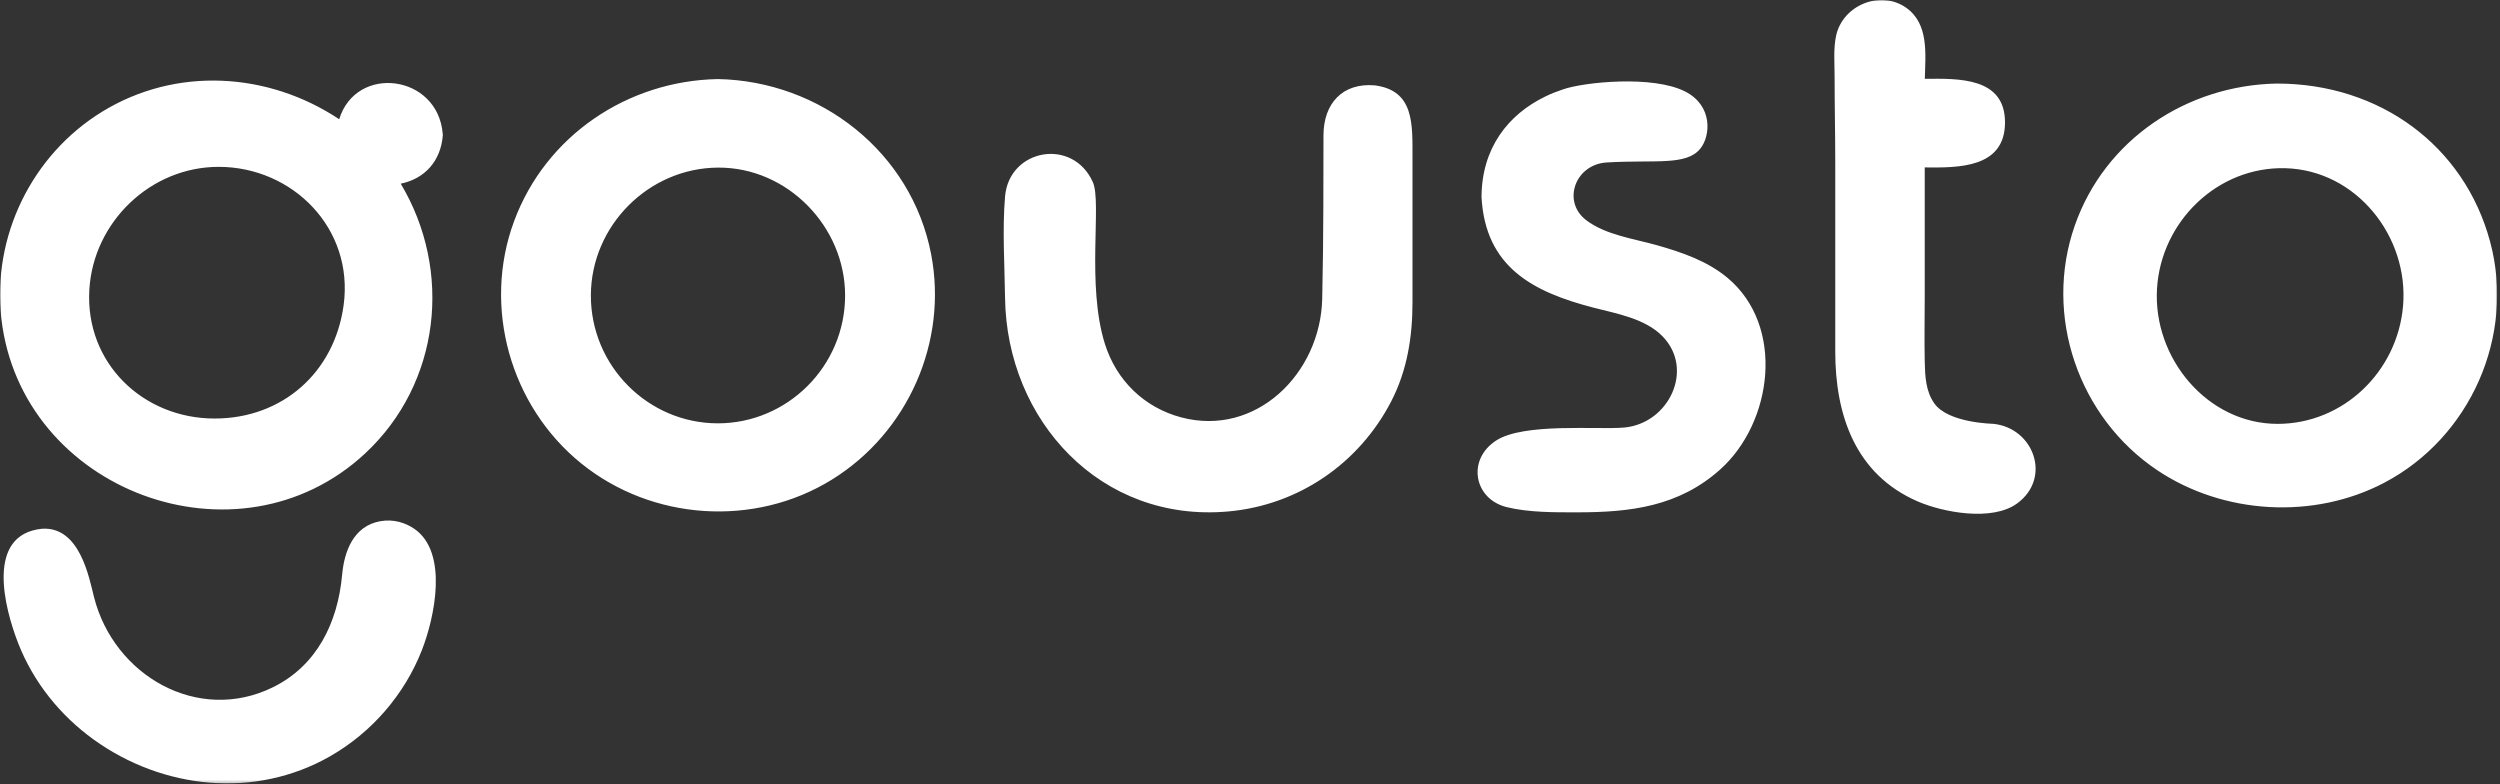 <svg width='813' height='255' xmlns='http://www.w3.org/2000/svg' xmlns:xlink='http://www.w3.org/1999/xlink'>
    <rect width="100%" height="100%" fill="#333333" stroke="none"/>
    <defs>
        <path id='a' d='M0 0v254.75h812.069V0H0z'/>
    </defs>
    <g fill='none' fill-rule='evenodd'>
        <mask id='b' fill='#fff'>
            <use xlink:href='#a'/>
        </mask>
        <path d='M134.695 171.945c-2.802-1.92-6.692-3.221-11.03-2.446-8.746 1.56-11.722 9.869-12.399 17.363-1.413 15.658-8.227 29.633-22.544 36.656-24.298 11.919-51.66-3.743-58.15-29.35-1.593-6.28-4.592-22.994-16.893-22.221-18.382 1.852-12.33 25.572-7.733 37.31 4.924 12.57 13.605 23.389 24.533 31.26 22.424 16.155 52.436 19.365 76.83 5.449 13.514-7.708 24.21-20.04 29.885-34.528 4.115-10.505 8.748-31.791-2.499-39.493M459.34 51.325c.004-11.057.583-21.904-12.275-23.566-10.53-.886-16.625 5.93-16.67 16.182-.059 12.836.075 31.879-.409 53.206-.555 24.382-21.599 45.039-45.877 38.578-12.017-3.197-21.058-12.007-24.792-23.884-6.062-19.281-.966-45.962-3.913-52.584-6.51-14.63-27.25-10.892-28.563 4.652-.91 10.775-.14 22.085 0 32.902.518 39.869 31.088 73.292 72.686 69.507 22.736-2.07 42.376-15.533 52.864-35.735 5.223-10.064 6.95-21.021 6.95-32.247 0-12.152-.005-36.183 0-47.011M111.745 99.26c3.408-25.058-16.64-44.982-40.614-45-22.125-.016-40.755 17.893-42.077 39.91-1.428 23.815 17.382 41.937 40.741 41.937 22.023 0 38.973-14.96 41.95-36.847m32.23-55.708c.03.137.045.276.033.418-.664 8.4-5.82 14.126-13.693 15.766 16.921 28.282 12.922 64.9-11.559 87.707C77.385 185.982 6.911 159.702.45 103.656c-3.08-26.702 9.856-53.254 32.75-67.318 24.06-14.782 54.038-12.914 77.106 2.438 5.531-17.991 32.113-14.573 33.671 4.747v.029m504.234 94.275c-.159-.016-14.598-.251-19.134-6.59-2.839-3.965-3.049-8.917-3.152-13.613-.158-7.265 0-14.551 0-21.817v-41.36c10.972.114 26.046.25 26.104-14.576.057-14.845-15.225-14.336-26.076-14.234.204-8.143 1.345-17.891-6.064-23.12-8.36-5.898-20.563-.833-22.764 8.986-.94 4.198-.512 9.119-.512 13.359 0 9.48.214 18.93.214 28.412v61.085c0 20.444 6.437 39.889 26.834 48.713 8.253 3.57 24.226 6.587 32.345.623 11.315-8.313 5.347-24.546-7.795-25.868m133.258-38.264c1.971-22.571-15.153-44.257-38.302-44.864-21.996-.577-40.384 17.327-41.706 39.142-1.375 22.666 16.435 44 39.207 44 21.383 0 38.942-16.985 40.801-38.278m-6.162 57.454c-22.924 12.017-52.22 10.307-73.717-4.068-25.687-17.18-37.112-50.333-26.865-79.613 9.805-28.016 36.453-45.612 65.68-46.164l.076.003c33.394 0 60.894 20.157 69.306 51.424 8.245 30.644-6.44 63.72-34.48 78.418M274.828 96.136c.036-22.393-18.7-41.75-41.292-41.633-22.628.117-41.314 18.92-41.384 41.53-.07 22.972 18.637 41.634 41.292 41.634 22.598 0 41.347-18.512 41.384-41.531m27.976-13.467c5.493 28.56-7.557 58.005-32.259 73.296-25.203 15.6-58.463 13.357-81.482-5.221-23.118-18.658-32.228-50.906-21.875-78.833 10.308-27.805 36.883-45.643 66.256-46.197 33.304.628 62.971 23.729 69.36 56.955m256.627 69.983c-13.5 12.105-29.26 13.953-46.396 13.959-7.304.002-15.963.082-23.119-1.711-10.596-2.655-12.964-15.413-3.375-21.638 9.02-5.853 33.072-3.46 41.61-4.22 14.555-1.296 23.008-18.921 12.493-29.686-5.64-5.773-14.9-7.358-22.39-9.293-19.843-5.128-35.205-13.232-36.462-35.921.025-15.946 8.632-26.885 20.714-32.742 1.857-.953 3.84-1.656 5.853-2.357 6.655-2.316 29.117-4.681 39.696.739 9.045 4.634 8.212 14.41 4.916 18.516-4.569 5.689-14.614 3.597-30.444 4.533-10.31.61-14.627 12.702-6.73 18.745 6.377 4.879 15.66 6.065 23.182 8.209 8.061 2.298 16.281 5.11 22.806 10.567 18.797 15.719 14.68 47.028-2.354 62.3' fill='#FFF' mask='url(#b)'/>
    </g>
</svg>